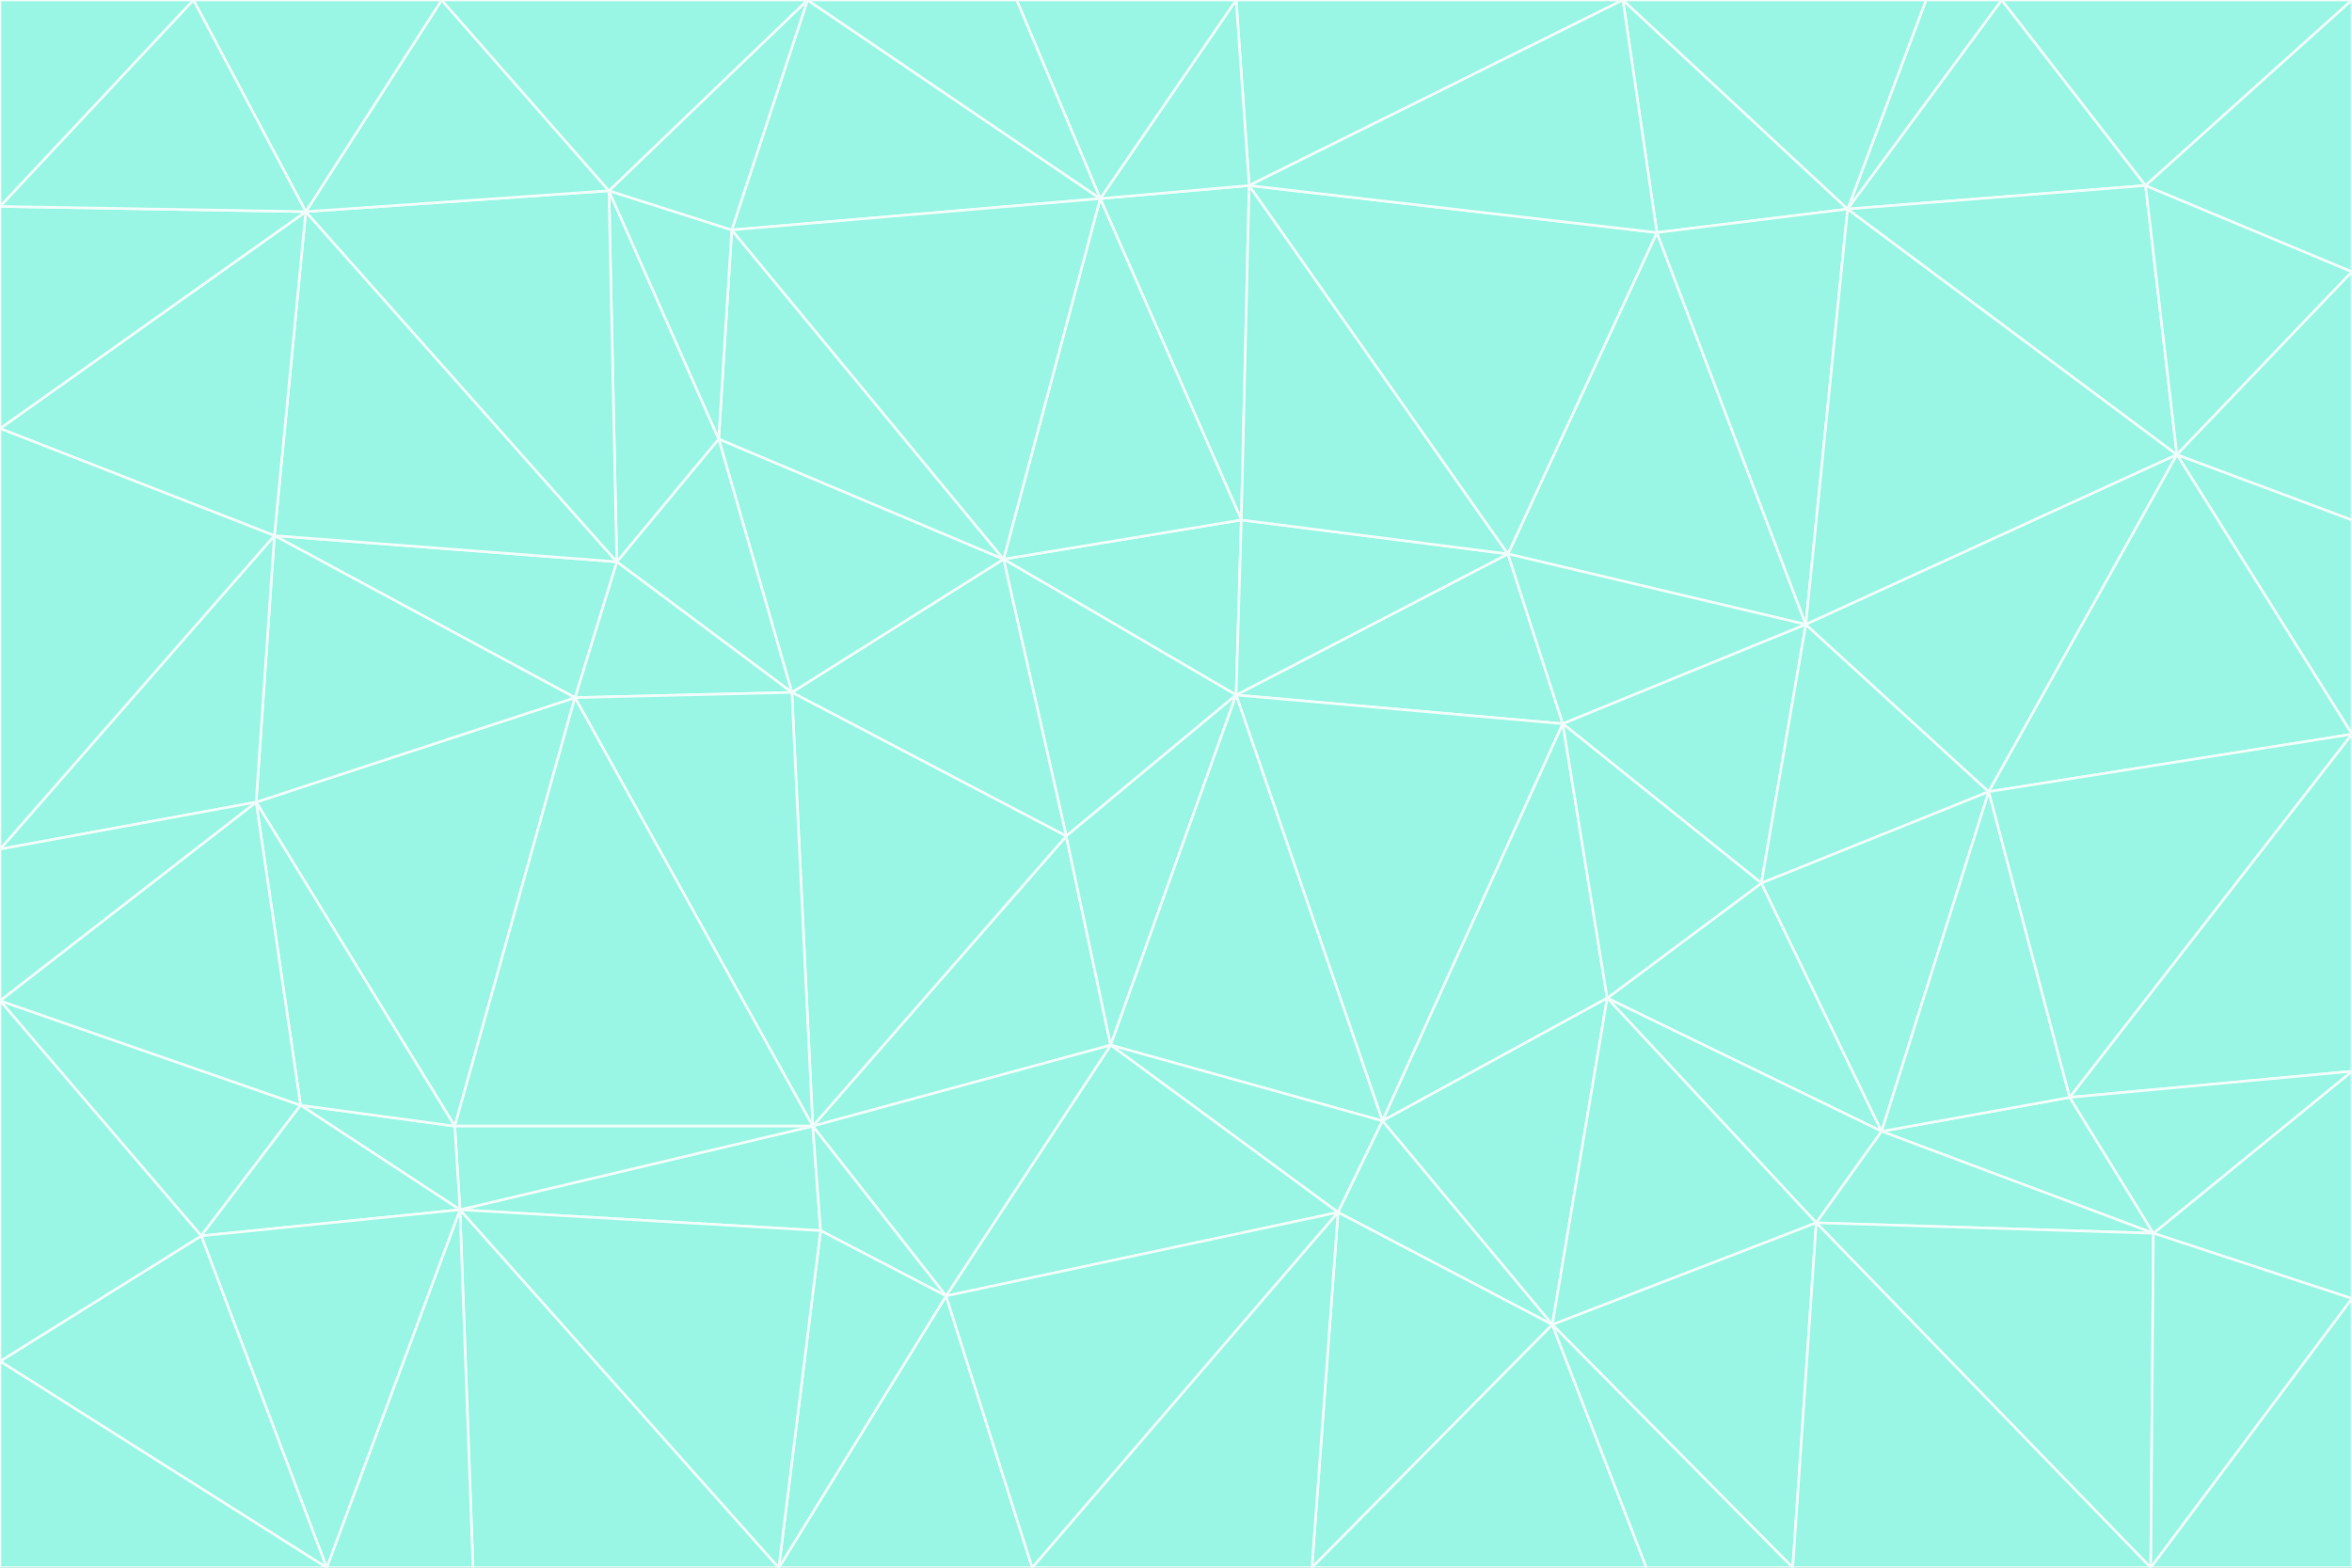 <svg id="visual" viewBox="0 0 900 600" width="900" height="600" xmlns="http://www.w3.org/2000/svg" xmlns:xlink="http://www.w3.org/1999/xlink" version="1.1"><rect x="0" y="0" width="900" height="600" fill="#333333" stroke="none"/><g stroke-width="1" stroke-linejoin="bevel"><path d="M473 266L475 199L384 214Z" fill="#99f6e4" stroke="#f0fdfa"></path><path d="M384 214L408 320L473 266Z" fill="#99f6e4" stroke="#f0fdfa"></path><path d="M384 214L303 265L408 320Z" fill="#99f6e4" stroke="#f0fdfa"></path><path d="M598 277L577 212L473 266Z" fill="#99f6e4" stroke="#f0fdfa"></path><path d="M473 266L577 212L475 199Z" fill="#99f6e4" stroke="#f0fdfa"></path><path d="M478 71L421 76L475 199Z" fill="#99f6e4" stroke="#f0fdfa"></path><path d="M475 199L421 76L384 214Z" fill="#99f6e4" stroke="#f0fdfa"></path><path d="M384 214L275 168L303 265Z" fill="#99f6e4" stroke="#f0fdfa"></path><path d="M577 212L478 71L475 199Z" fill="#99f6e4" stroke="#f0fdfa"></path><path d="M311 431L425 400L408 320Z" fill="#99f6e4" stroke="#f0fdfa"></path><path d="M408 320L425 400L473 266Z" fill="#99f6e4" stroke="#f0fdfa"></path><path d="M529 429L598 277L473 266Z" fill="#99f6e4" stroke="#f0fdfa"></path><path d="M280 88L275 168L384 214Z" fill="#99f6e4" stroke="#f0fdfa"></path><path d="M275 168L236 215L303 265Z" fill="#99f6e4" stroke="#f0fdfa"></path><path d="M303 265L311 431L408 320Z" fill="#99f6e4" stroke="#f0fdfa"></path><path d="M309 0L280 88L421 76Z" fill="#99f6e4" stroke="#f0fdfa"></path><path d="M421 76L280 88L384 214Z" fill="#99f6e4" stroke="#f0fdfa"></path><path d="M275 168L233 73L236 215Z" fill="#99f6e4" stroke="#f0fdfa"></path><path d="M236 215L220 267L303 265Z" fill="#99f6e4" stroke="#f0fdfa"></path><path d="M425 400L529 429L473 266Z" fill="#99f6e4" stroke="#f0fdfa"></path><path d="M220 267L311 431L303 265Z" fill="#99f6e4" stroke="#f0fdfa"></path><path d="M425 400L512 464L529 429Z" fill="#99f6e4" stroke="#f0fdfa"></path><path d="M621 0L473 0L478 71Z" fill="#99f6e4" stroke="#f0fdfa"></path><path d="M478 71L473 0L421 76Z" fill="#99f6e4" stroke="#f0fdfa"></path><path d="M473 0L389 0L421 76Z" fill="#99f6e4" stroke="#f0fdfa"></path><path d="M529 429L615 382L598 277Z" fill="#99f6e4" stroke="#f0fdfa"></path><path d="M362 496L512 464L425 400Z" fill="#99f6e4" stroke="#f0fdfa"></path><path d="M529 429L594 507L615 382Z" fill="#99f6e4" stroke="#f0fdfa"></path><path d="M691 239L634 89L577 212Z" fill="#99f6e4" stroke="#f0fdfa"></path><path d="M577 212L634 89L478 71Z" fill="#99f6e4" stroke="#f0fdfa"></path><path d="M691 239L577 212L598 277Z" fill="#99f6e4" stroke="#f0fdfa"></path><path d="M280 88L233 73L275 168Z" fill="#99f6e4" stroke="#f0fdfa"></path><path d="M236 215L105 205L220 267Z" fill="#99f6e4" stroke="#f0fdfa"></path><path d="M309 0L233 73L280 88Z" fill="#99f6e4" stroke="#f0fdfa"></path><path d="M674 338L691 239L598 277Z" fill="#99f6e4" stroke="#f0fdfa"></path><path d="M389 0L309 0L421 76Z" fill="#99f6e4" stroke="#f0fdfa"></path><path d="M720 433L674 338L615 382Z" fill="#99f6e4" stroke="#f0fdfa"></path><path d="M615 382L674 338L598 277Z" fill="#99f6e4" stroke="#f0fdfa"></path><path d="M176 463L314 471L311 431Z" fill="#99f6e4" stroke="#f0fdfa"></path><path d="M311 431L362 496L425 400Z" fill="#99f6e4" stroke="#f0fdfa"></path><path d="M314 471L362 496L311 431Z" fill="#99f6e4" stroke="#f0fdfa"></path><path d="M707 80L621 0L634 89Z" fill="#99f6e4" stroke="#f0fdfa"></path><path d="M634 89L621 0L478 71Z" fill="#99f6e4" stroke="#f0fdfa"></path><path d="M691 239L707 80L634 89Z" fill="#99f6e4" stroke="#f0fdfa"></path><path d="M512 464L594 507L529 429Z" fill="#99f6e4" stroke="#f0fdfa"></path><path d="M502 600L594 507L512 464Z" fill="#99f6e4" stroke="#f0fdfa"></path><path d="M98 307L174 431L220 267Z" fill="#99f6e4" stroke="#f0fdfa"></path><path d="M220 267L174 431L311 431Z" fill="#99f6e4" stroke="#f0fdfa"></path><path d="M298 600L395 600L362 496Z" fill="#99f6e4" stroke="#f0fdfa"></path><path d="M117 81L105 205L236 215Z" fill="#99f6e4" stroke="#f0fdfa"></path><path d="M674 338L761 303L691 239Z" fill="#99f6e4" stroke="#f0fdfa"></path><path d="M691 239L833 174L707 80Z" fill="#99f6e4" stroke="#f0fdfa"></path><path d="M720 433L761 303L674 338Z" fill="#99f6e4" stroke="#f0fdfa"></path><path d="M105 205L98 307L220 267Z" fill="#99f6e4" stroke="#f0fdfa"></path><path d="M174 431L176 463L311 431Z" fill="#99f6e4" stroke="#f0fdfa"></path><path d="M115 423L176 463L174 431Z" fill="#99f6e4" stroke="#f0fdfa"></path><path d="M695 468L720 433L615 382Z" fill="#99f6e4" stroke="#f0fdfa"></path><path d="M233 73L117 81L236 215Z" fill="#99f6e4" stroke="#f0fdfa"></path><path d="M169 0L117 81L233 73Z" fill="#99f6e4" stroke="#f0fdfa"></path><path d="M309 0L169 0L233 73Z" fill="#99f6e4" stroke="#f0fdfa"></path><path d="M594 507L695 468L615 382Z" fill="#99f6e4" stroke="#f0fdfa"></path><path d="M298 600L362 496L314 471Z" fill="#99f6e4" stroke="#f0fdfa"></path><path d="M362 496L395 600L512 464Z" fill="#99f6e4" stroke="#f0fdfa"></path><path d="M594 507L686 600L695 468Z" fill="#99f6e4" stroke="#f0fdfa"></path><path d="M98 307L115 423L174 431Z" fill="#99f6e4" stroke="#f0fdfa"></path><path d="M395 600L502 600L512 464Z" fill="#99f6e4" stroke="#f0fdfa"></path><path d="M766 0L737 0L707 80Z" fill="#99f6e4" stroke="#f0fdfa"></path><path d="M707 80L737 0L621 0Z" fill="#99f6e4" stroke="#f0fdfa"></path><path d="M181 600L298 600L176 463Z" fill="#99f6e4" stroke="#f0fdfa"></path><path d="M176 463L298 600L314 471Z" fill="#99f6e4" stroke="#f0fdfa"></path><path d="M900 199L833 174L900 281Z" fill="#99f6e4" stroke="#f0fdfa"></path><path d="M761 303L833 174L691 239Z" fill="#99f6e4" stroke="#f0fdfa"></path><path d="M821 71L766 0L707 80Z" fill="#99f6e4" stroke="#f0fdfa"></path><path d="M824 472L792 420L720 433Z" fill="#99f6e4" stroke="#f0fdfa"></path><path d="M720 433L792 420L761 303Z" fill="#99f6e4" stroke="#f0fdfa"></path><path d="M824 472L720 433L695 468Z" fill="#99f6e4" stroke="#f0fdfa"></path><path d="M502 600L630 600L594 507Z" fill="#99f6e4" stroke="#f0fdfa"></path><path d="M833 174L821 71L707 80Z" fill="#99f6e4" stroke="#f0fdfa"></path><path d="M169 0L74 0L117 81Z" fill="#99f6e4" stroke="#f0fdfa"></path><path d="M117 81L0 164L105 205Z" fill="#99f6e4" stroke="#f0fdfa"></path><path d="M105 205L0 325L98 307Z" fill="#99f6e4" stroke="#f0fdfa"></path><path d="M0 383L77 473L115 423Z" fill="#99f6e4" stroke="#f0fdfa"></path><path d="M115 423L77 473L176 463Z" fill="#99f6e4" stroke="#f0fdfa"></path><path d="M0 383L115 423L98 307Z" fill="#99f6e4" stroke="#f0fdfa"></path><path d="M0 79L0 164L117 81Z" fill="#99f6e4" stroke="#f0fdfa"></path><path d="M0 164L0 325L105 205Z" fill="#99f6e4" stroke="#f0fdfa"></path><path d="M630 600L686 600L594 507Z" fill="#99f6e4" stroke="#f0fdfa"></path><path d="M125 600L181 600L176 463Z" fill="#99f6e4" stroke="#f0fdfa"></path><path d="M823 600L824 472L695 468Z" fill="#99f6e4" stroke="#f0fdfa"></path><path d="M900 281L833 174L761 303Z" fill="#99f6e4" stroke="#f0fdfa"></path><path d="M0 325L0 383L98 307Z" fill="#99f6e4" stroke="#f0fdfa"></path><path d="M77 473L125 600L176 463Z" fill="#99f6e4" stroke="#f0fdfa"></path><path d="M74 0L0 79L117 81Z" fill="#99f6e4" stroke="#f0fdfa"></path><path d="M900 281L761 303L792 420Z" fill="#99f6e4" stroke="#f0fdfa"></path><path d="M833 174L900 104L821 71Z" fill="#99f6e4" stroke="#f0fdfa"></path><path d="M900 410L900 281L792 420Z" fill="#99f6e4" stroke="#f0fdfa"></path><path d="M0 521L125 600L77 473Z" fill="#99f6e4" stroke="#f0fdfa"></path><path d="M900 199L900 104L833 174Z" fill="#99f6e4" stroke="#f0fdfa"></path><path d="M821 71L900 0L766 0Z" fill="#99f6e4" stroke="#f0fdfa"></path><path d="M74 0L0 0L0 79Z" fill="#99f6e4" stroke="#f0fdfa"></path><path d="M900 497L900 410L824 472Z" fill="#99f6e4" stroke="#f0fdfa"></path><path d="M824 472L900 410L792 420Z" fill="#99f6e4" stroke="#f0fdfa"></path><path d="M900 104L900 0L821 71Z" fill="#99f6e4" stroke="#f0fdfa"></path><path d="M0 383L0 521L77 473Z" fill="#99f6e4" stroke="#f0fdfa"></path><path d="M686 600L823 600L695 468Z" fill="#99f6e4" stroke="#f0fdfa"></path><path d="M823 600L900 497L824 472Z" fill="#99f6e4" stroke="#f0fdfa"></path><path d="M0 521L0 600L125 600Z" fill="#99f6e4" stroke="#f0fdfa"></path><path d="M823 600L900 600L900 497Z" fill="#99f6e4" stroke="#f0fdfa"></path></g></svg>